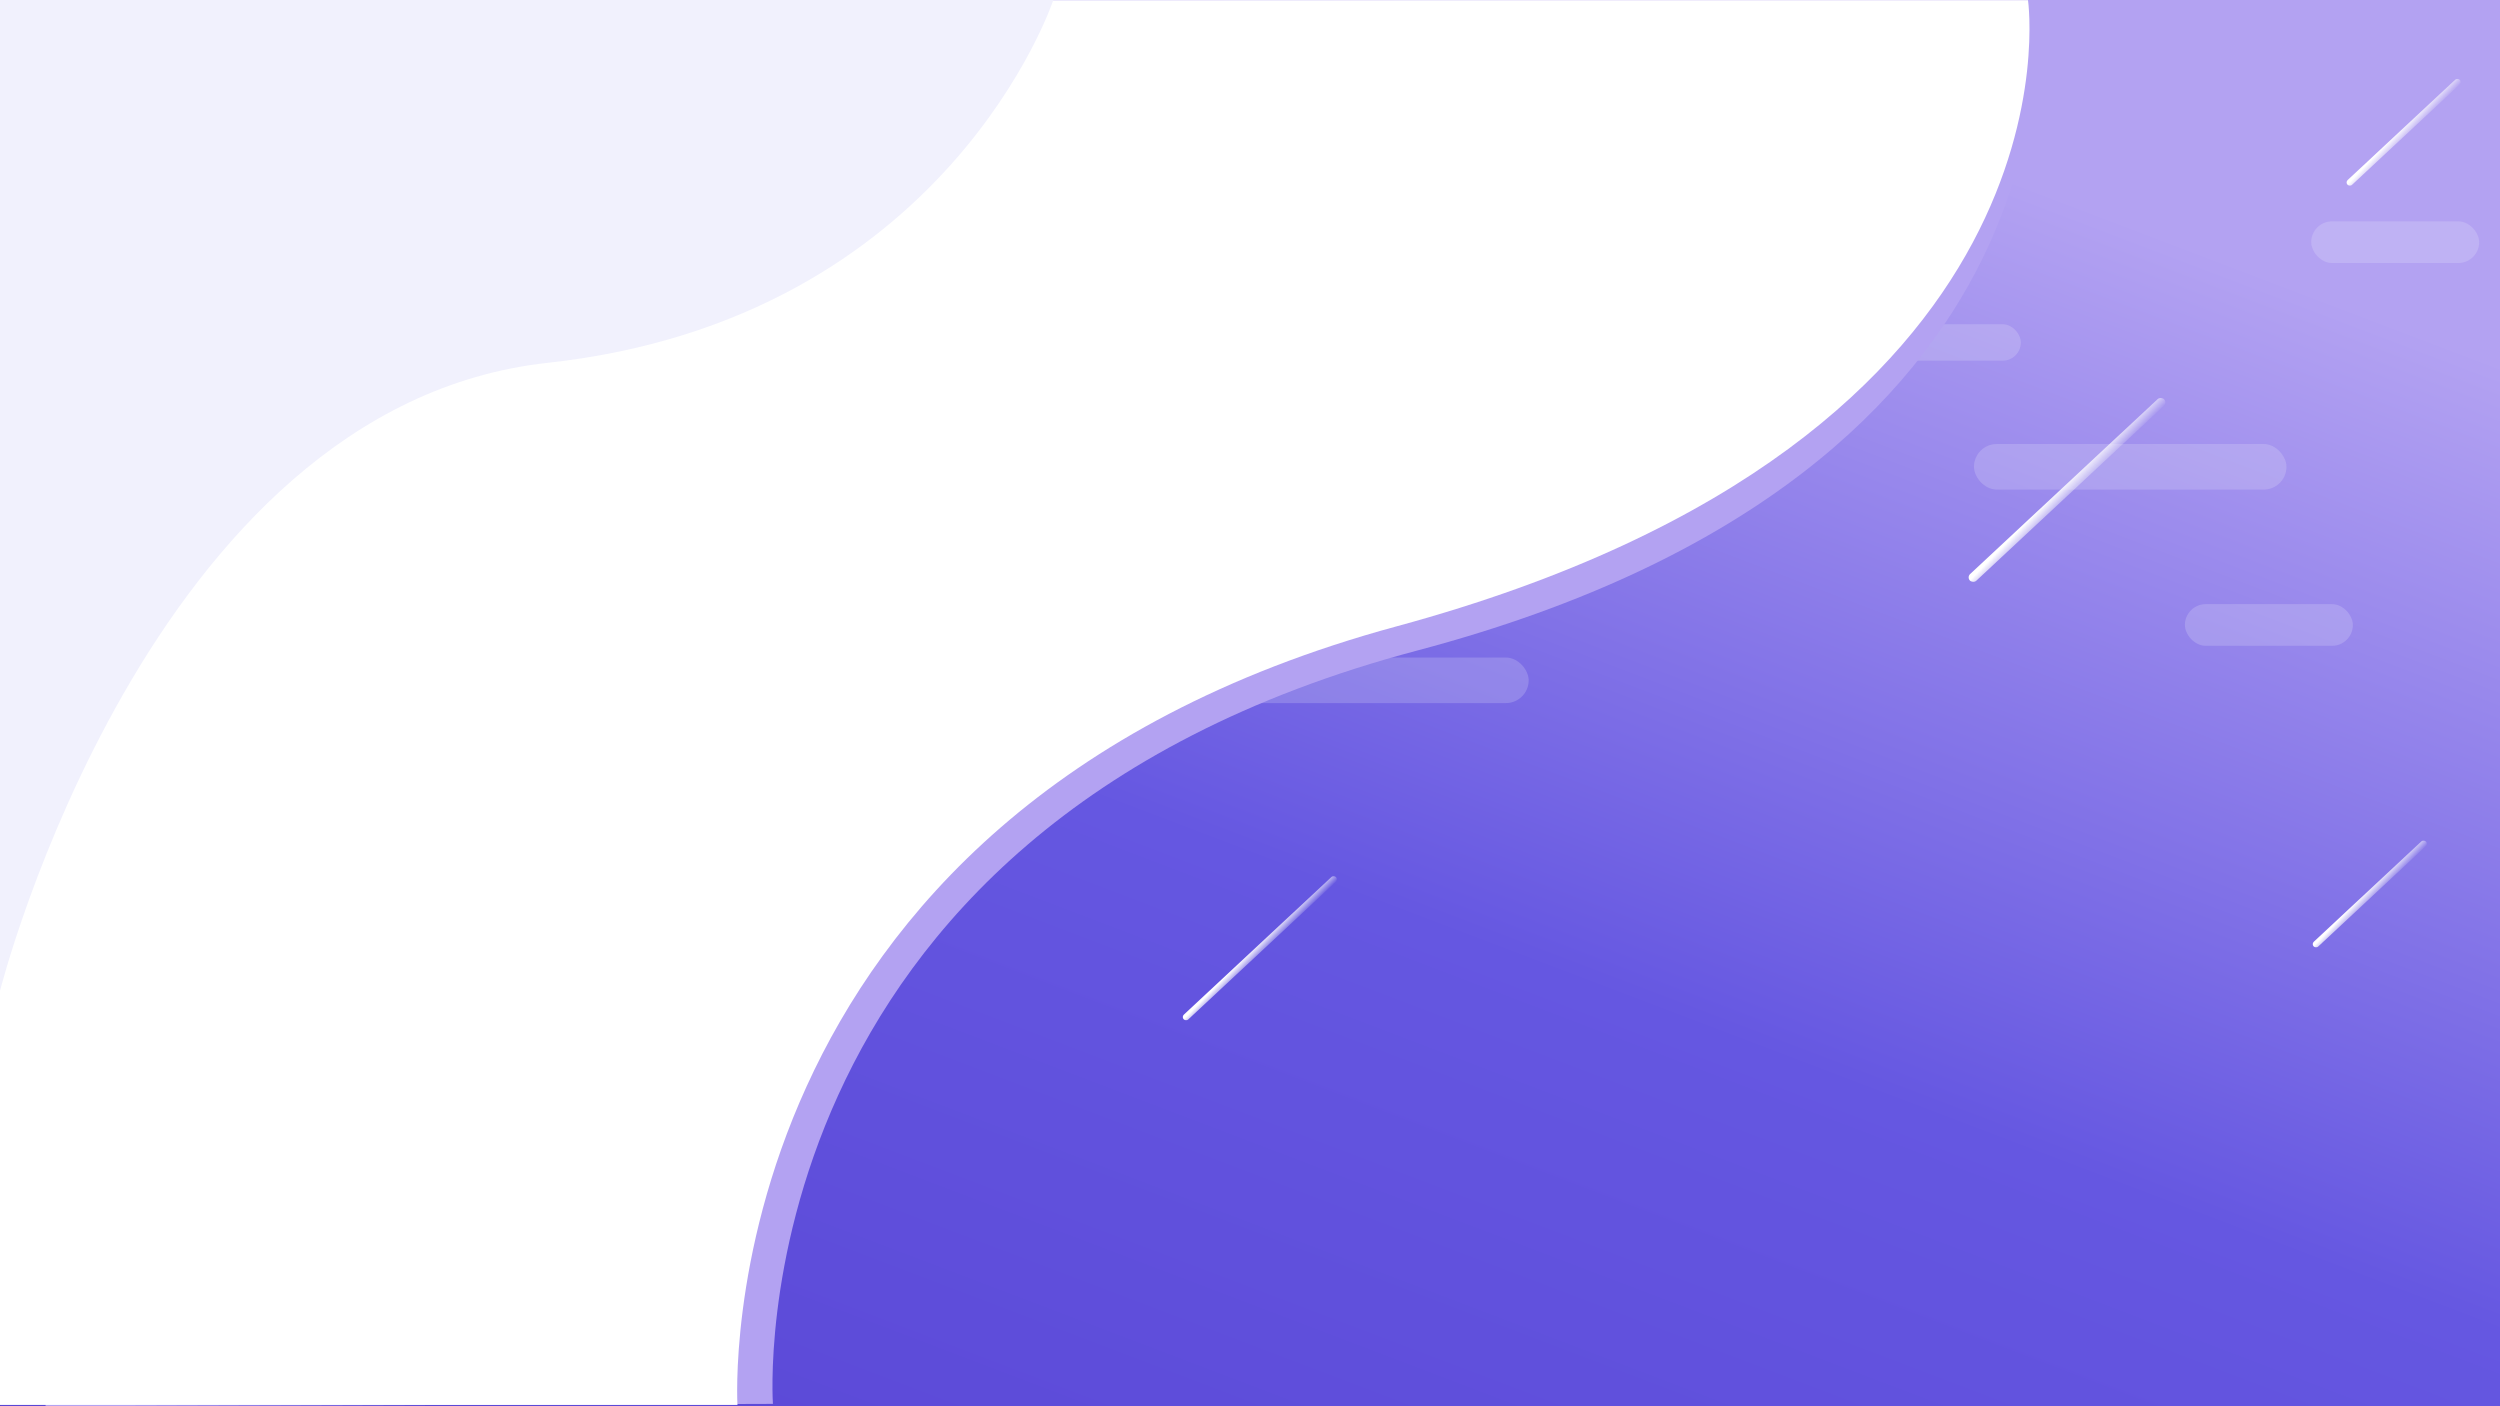 <svg xmlns="http://www.w3.org/2000/svg" width="1920.045" height="1080.003"><rect width="100%" height="100%" fill="#333333" stroke="none"/><defs><linearGradient id="a" x1=".882" y1=".178" x2=".231" y2="1.124" gradientUnits="objectBoundingBox"><stop offset="0" stop-color="#b3a2f2"/><stop offset=".499" stop-color="#6557e1"/><stop offset="1" stop-color="#5946d5"/></linearGradient><linearGradient id="b" x1=".998" y1="1.052" x2=".062" y2=".39" gradientUnits="objectBoundingBox"><stop offset="0" stop-color="#fafafa" stop-opacity="0"/><stop offset="1" stop-color="#fff"/></linearGradient></defs><g transform="translate(.045 .003)"><path fill="url(#a)" d="M0 0h1920v1080H0z"/><rect width="213" height="28" rx="14" transform="translate(1339 249)" fill="#f1f1fd" opacity=".2"/><rect width="240" height="35" rx="17.5" transform="translate(1516 341)" fill="#f1f1fd" opacity=".2"/><rect width="204" height="7" rx="3.5" transform="rotate(-43 1317.88 -1695.64)" fill="url(#b)"/><rect width="118" height="5" rx="2.5" transform="rotate(-43 1078.275 -2216.244)" fill="url(#b)"/><rect width="118" height="5" rx="2.5" transform="rotate(-43 1807.83 -1890.741)" fill="url(#b)"/><rect width="160" height="5" rx="2.5" transform="rotate(-43 1444.993 -761.2)" fill="url(#b)"/><rect width="263" height="35" rx="17.5" transform="translate(911 505)" fill="#f1f1fd" opacity=".2"/><rect width="129" height="32" rx="16" transform="translate(1678 464)" fill="#f1f1fd" opacity=".2"/><rect width="129" height="32" rx="16" transform="translate(1775 170)" fill="#f1f1fd" opacity=".2"/><path d="M1561.604 3.554s52.6 356.793-473.354 496.1S593.573 1078.2 593.573 1078.2L34.956 1080V1.161z" fill="#b3a2f2"/><path d="M1557.499.161s48.4 336.13-484.91 480.876S566.333 1079 566.333 1079H-.045V.161z" fill="#fff"/><path d="M808.937 0s-81.016 245.036-388.4 278.668S-.045 761-.045 761V0z" fill="#f1f1fd"/></g></svg>